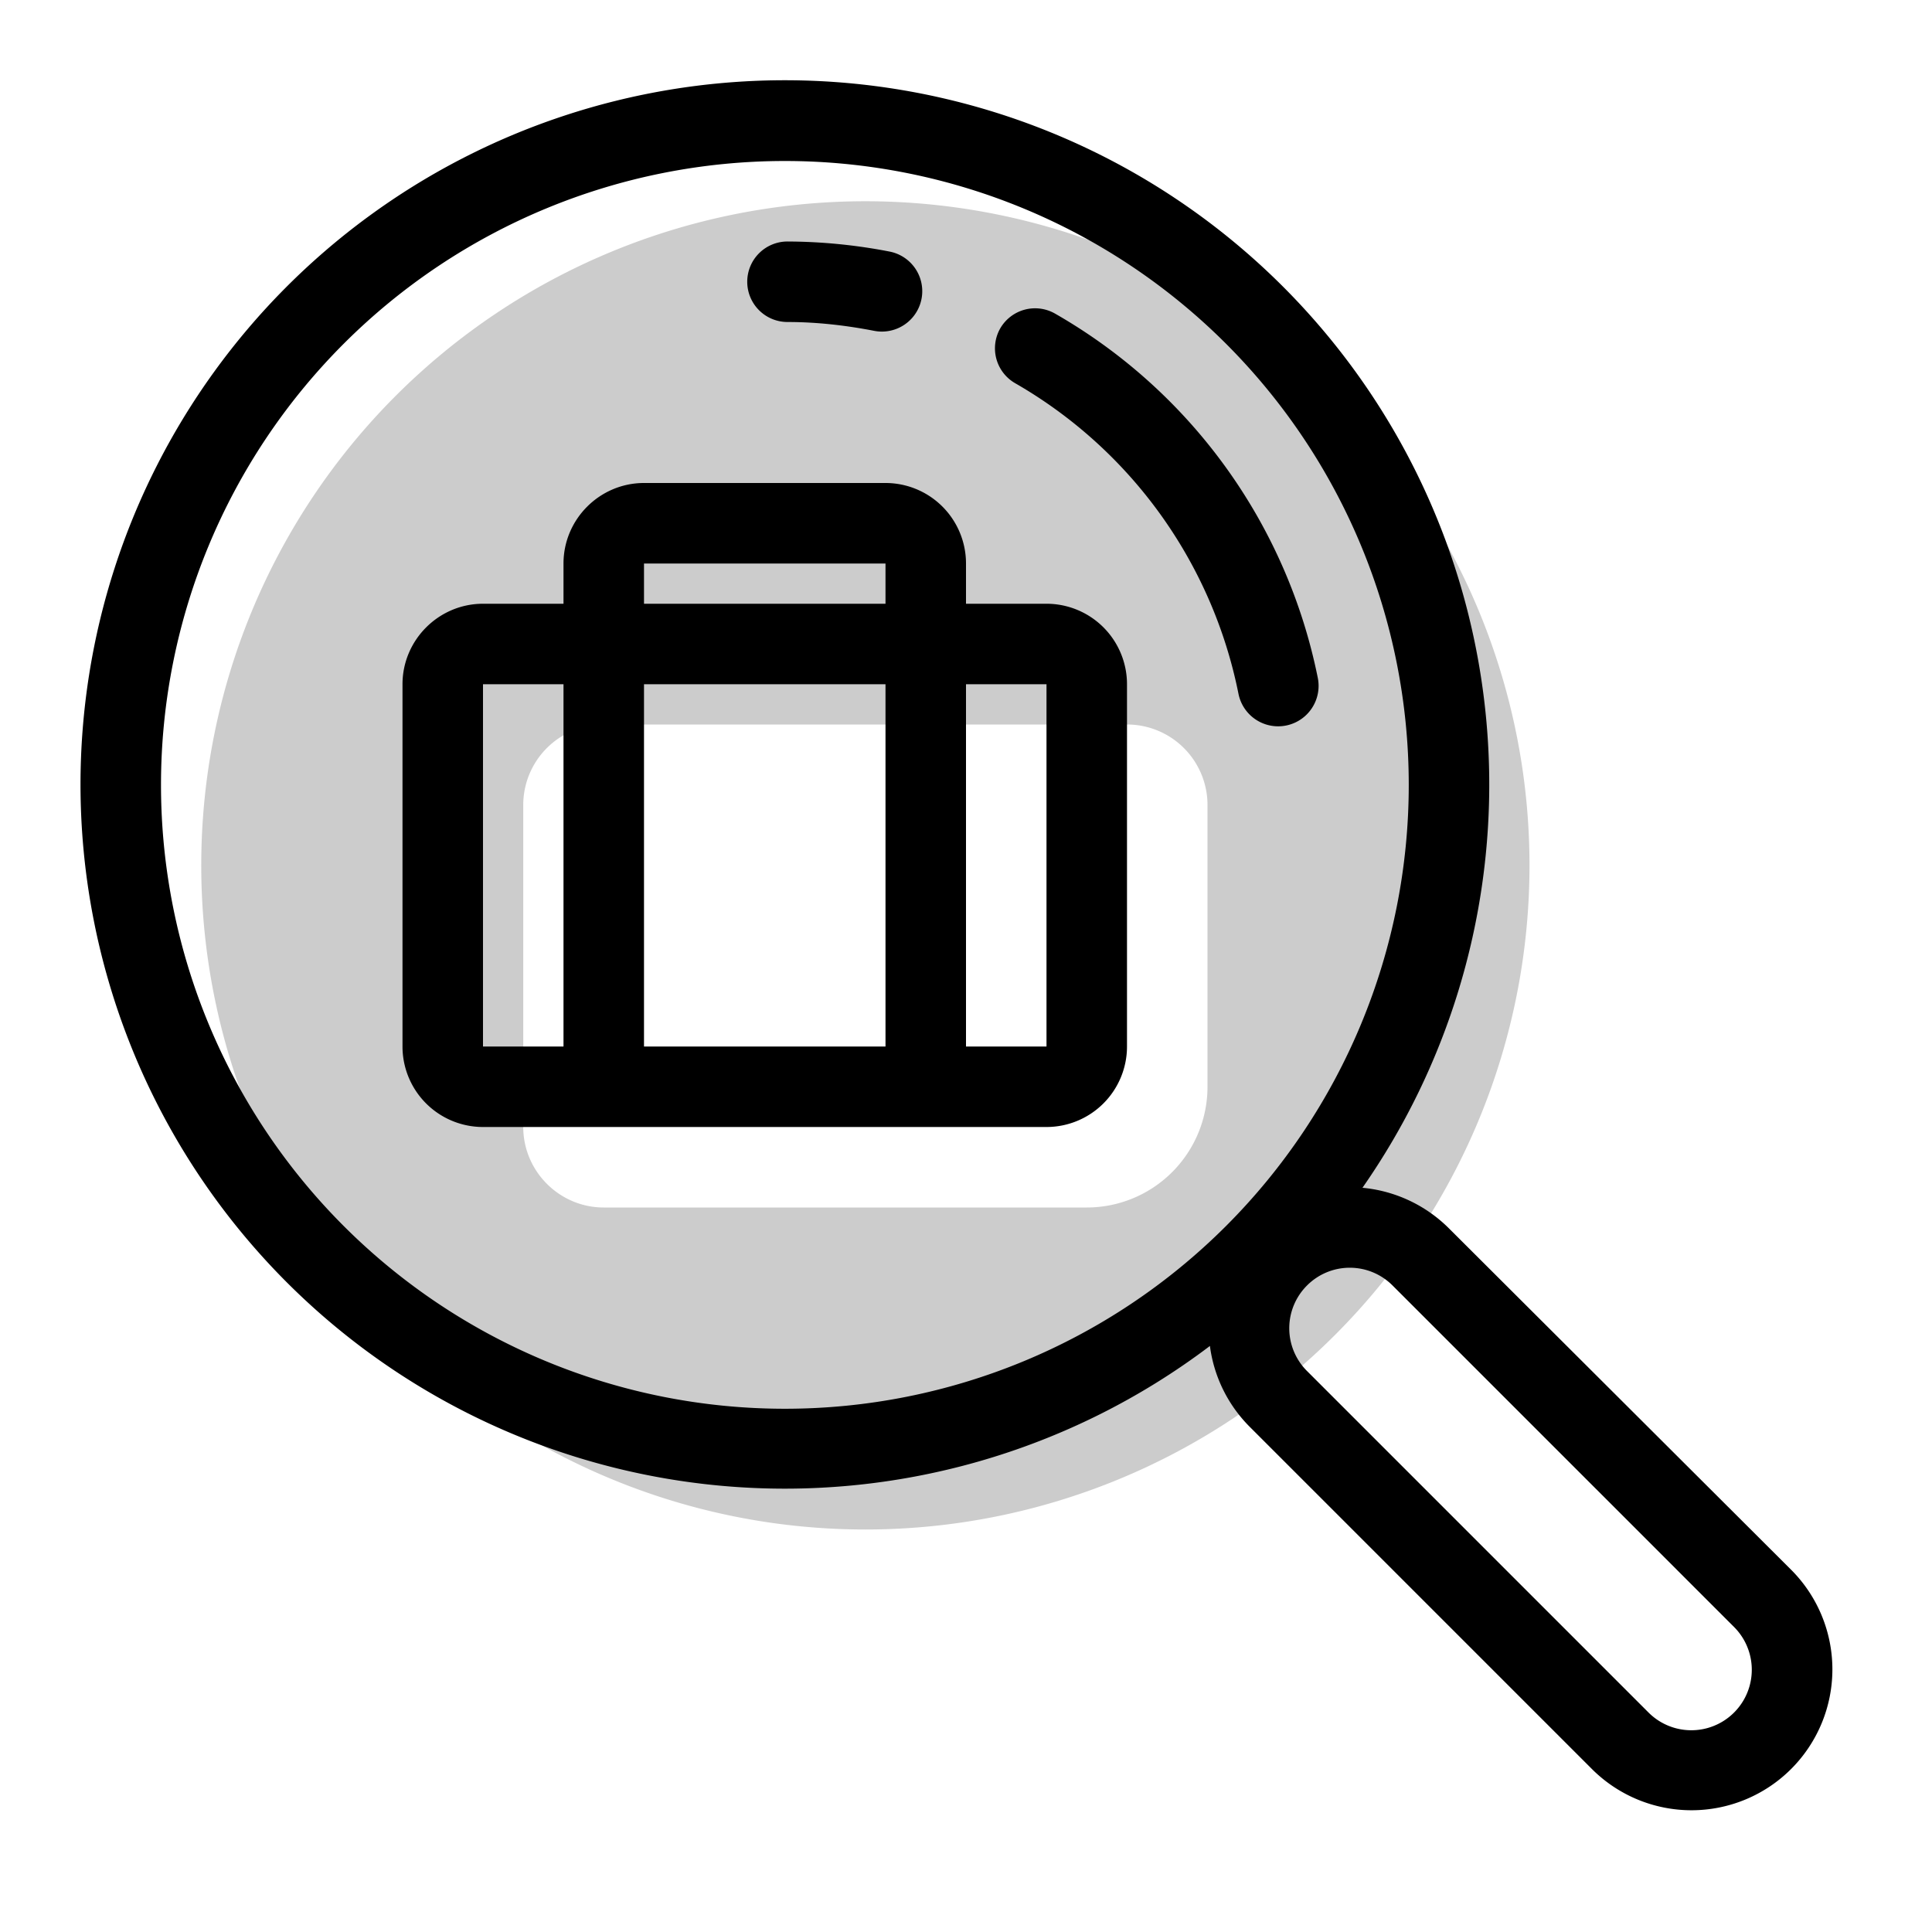 <svg aria-hidden="true" class="svg-spot spotJobSearch" width="48" height="48" viewBox="0 0 48 48"><path opacity=".2" d="M38 21.5a16.5 16.5 0 1 1-33 0 16.5 16.5 0 0 1 33 0ZM15 18a2 2 0 0 0-2 2v8c0 1.1.9 2 2 2h12a3 3 0 0 0 3-3v-7a2 2 0 0 0-2-2H15Z"/><path d="M24.85 8.16a1 1 0 0 1 1.36-.37 13.5 13.5 0 0 1 6.53 9.05 1 1 0 1 1-1.97.4 11.5 11.5 0 0 0-5.55-7.72 1 1 0 0 1-.37-1.36ZM19.57 6a1 1 0 0 0-.01 2c.72 0 1.44.08 2.16.22a1 1 0 0 0 .38-1.97A13.5 13.5 0 0 0 19.57 6ZM14 14c0-1.1.9-2 2-2h6a2 2 0 0 1 2 2v1h2a2 2 0 0 1 2 2v9a2 2 0 0 1-2 2H12a2 2 0 0 1-2-2v-9c0-1.1.9-2 2-2h2v-1Zm8 0h-6v1h6v-1Zm-8 3h-2v9h2v-9Zm2 9h6v-9h-6v9Zm10 0v-9h-2v9h2ZM2 19.5a17.5 17.5 0 1 1 31.85 10.01 3.5 3.5 0 0 1 2.16 1.02L44.5 39a3.5 3.5 0 1 1-4.95 4.95l-8.49-8.49a3.48 3.48 0 0 1-1-2.02A17.5 17.5 0 0 1 2 19.5ZM19.5 4a15.5 15.5 0 1 0 0 31 15.5 15.5 0 0 0 0-31Zm12.97 27.94a1.5 1.5 0 0 0 0 2.12l8.49 8.49a1.5 1.5 0 1 0 2.12-2.13l-8.48-8.48a1.5 1.5 0 0 0-2.13 0Z"/></svg>